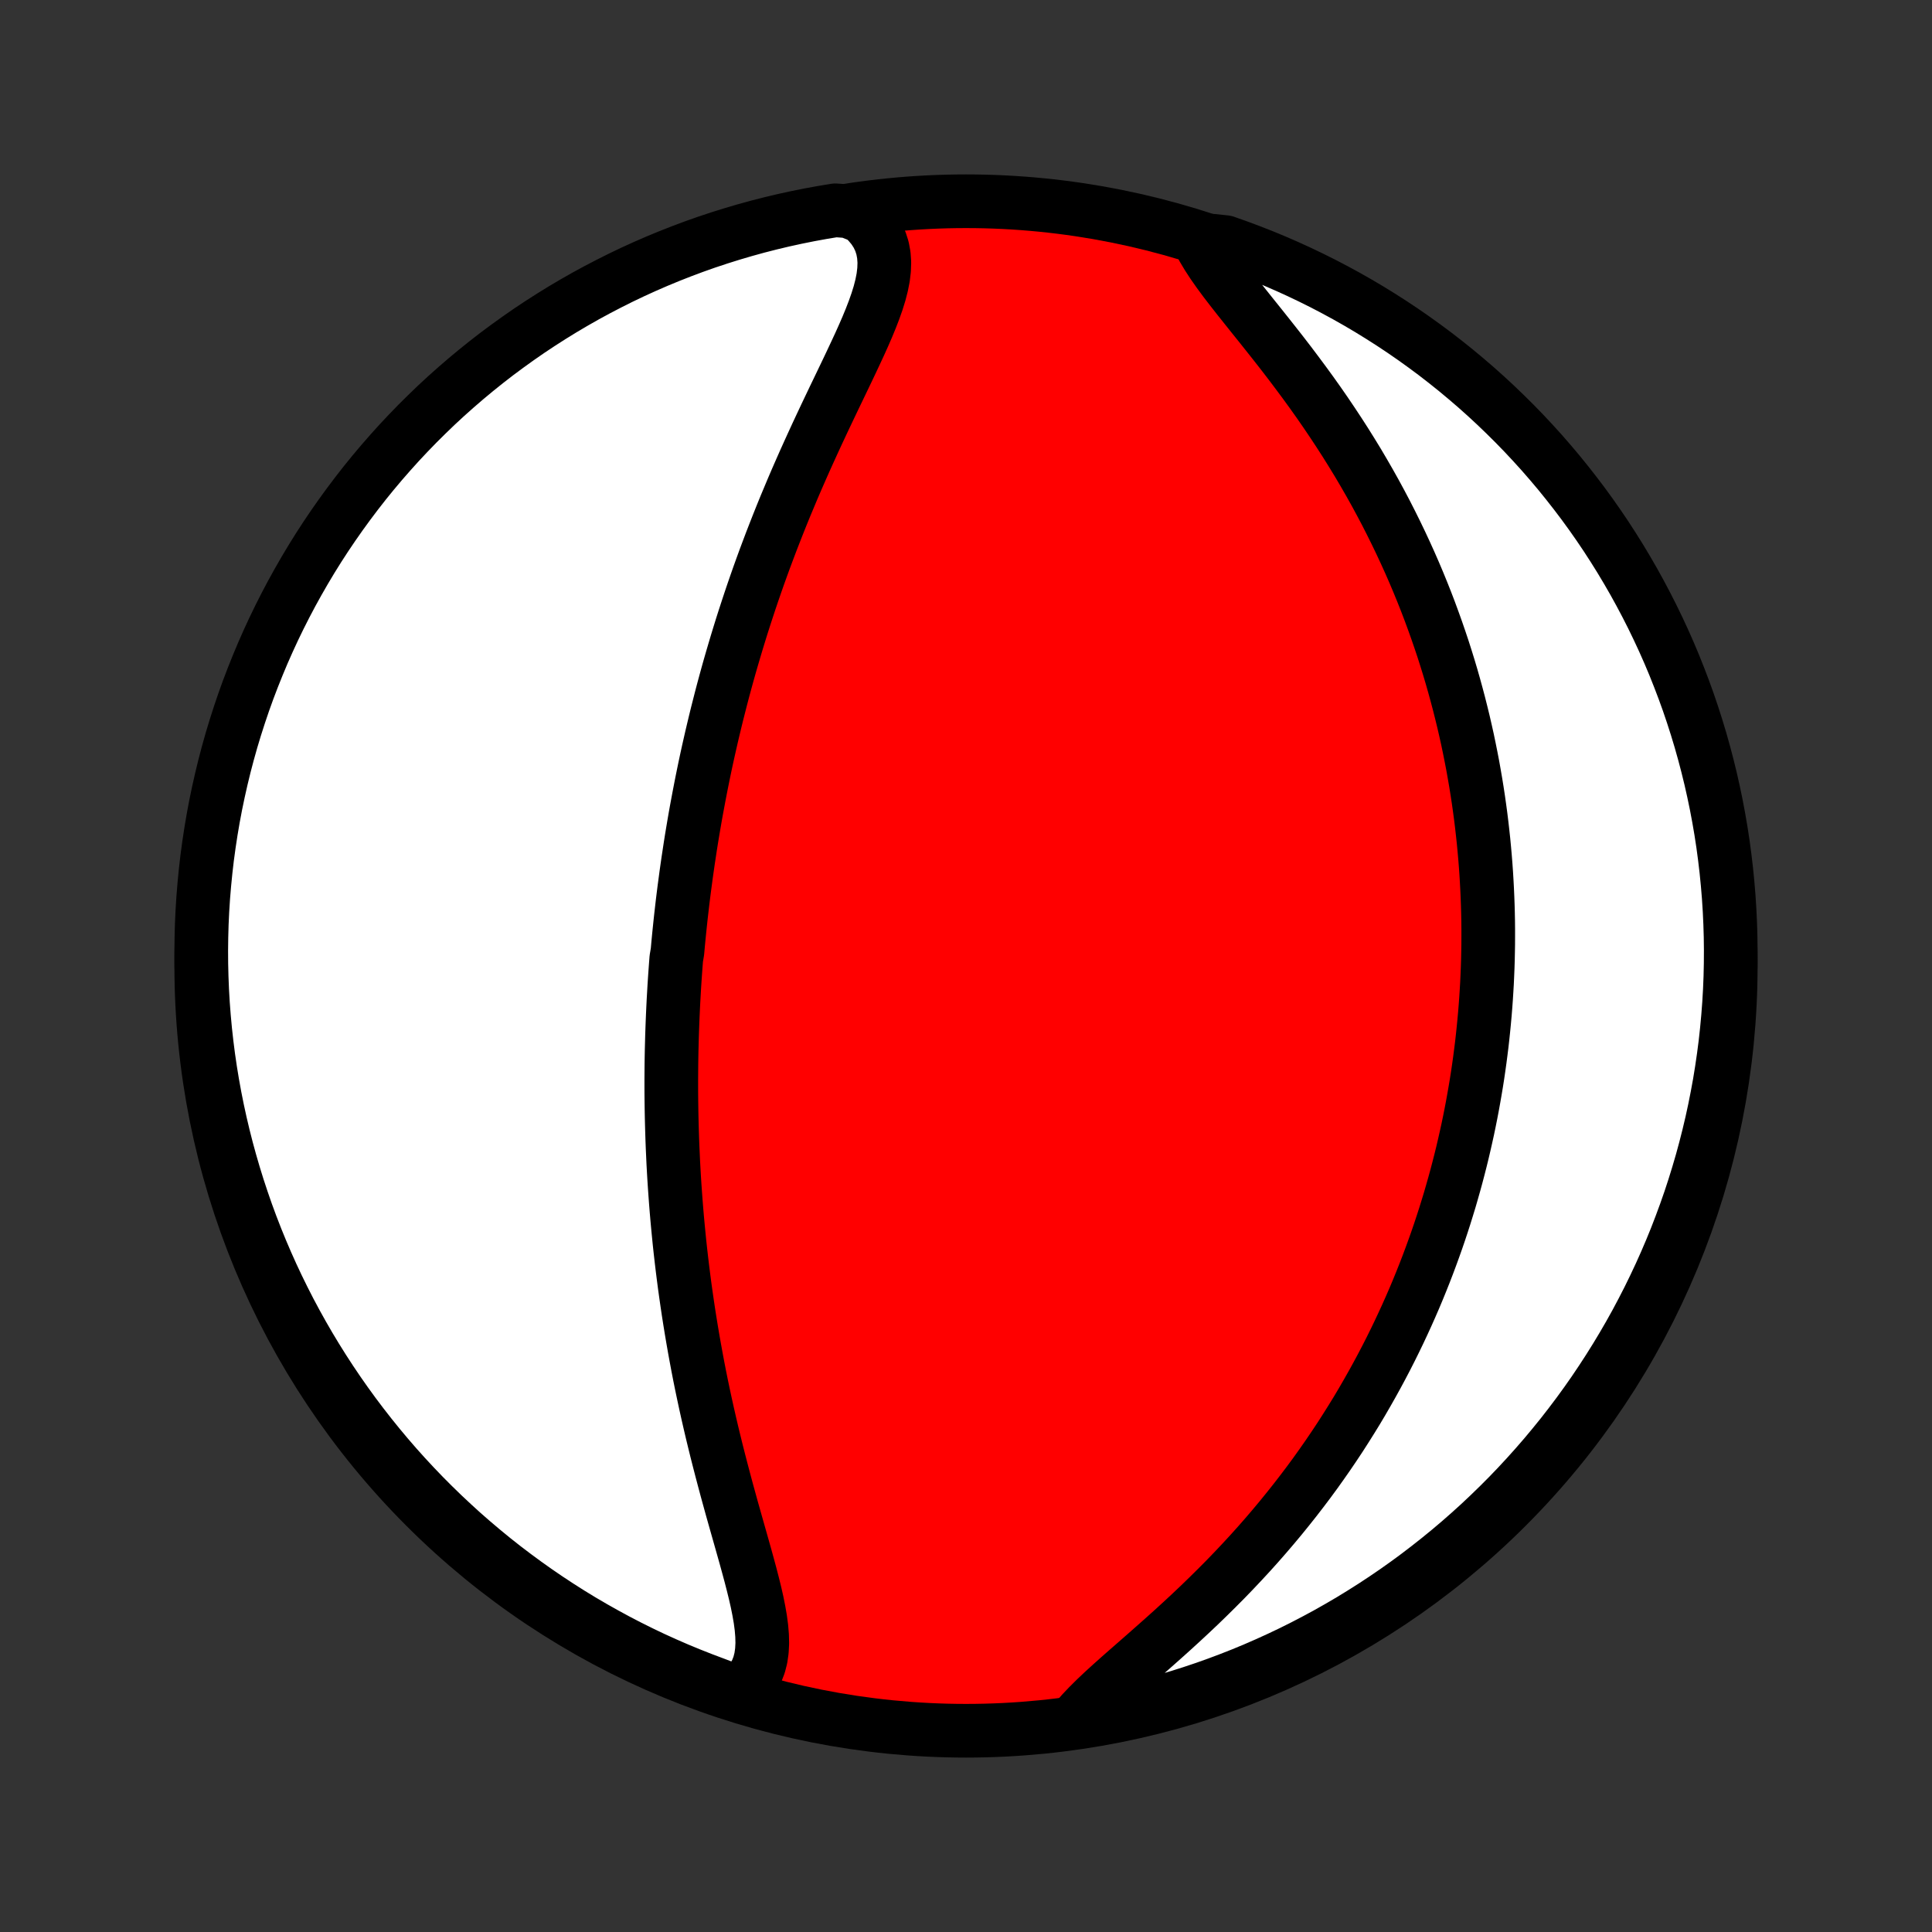 <?xml version="1.0" encoding="utf-8" standalone="no"?>
<!DOCTYPE svg PUBLIC "-//W3C//DTD SVG 1.1//EN"
  "http://www.w3.org/Graphics/SVG/1.1/DTD/svg11.dtd">
<!-- Created with matplotlib (http://matplotlib.org/) -->
<svg height="72pt" version="1.1" viewBox="0 0 72 72" width="72pt" xmlns="http://www.w3.org/2000/svg" xmlns:xlink="http://www.w3.org/1999/xlink">
 <rect x="0" y="0" width="72" height="72" fill="#333333" stroke="none"/>
 <defs>
  <style type="text/css">
*{stroke-linecap:butt;stroke-linejoin:round;}
  </style>
 </defs>
 <g id="figure_1">
  <g id="patch_1">
   <path d="
M0 72
L72 72
L72 0
L0 0
z
" style="fill:none;"/>
  </g>
  <g id="axes_1">
   <g id="PatchCollection_1">
    <defs>
     <path d="
M36 -7.5
C43.558 -7.5 50.808 -10.503 56.153 -15.848
C61.497 -21.192 64.5 -28.442 64.5 -36
C64.5 -43.558 61.497 -50.808 56.153 -56.153
C50.808 -61.497 43.558 -64.5 36 -64.5
C28.442 -64.5 21.192 -61.497 15.848 -56.153
C10.503 -50.808 7.5 -43.558 7.5 -36
C7.5 -28.442 10.503 -21.192 15.848 -15.848
C21.192 -10.503 28.442 -7.5 36 -7.5
z
" id="C0_0_a811fe30f3"/>
     <path d="
M27.502 -8.919
L27.726 -9.092
L27.916 -9.284
L28.072 -9.492
L28.197 -9.717
L28.29 -9.956
L28.355 -10.21
L28.393 -10.477
L28.408 -10.757
L28.401 -11.047
L28.376 -11.347
L28.335 -11.656
L28.28 -11.973
L28.215 -12.297
L28.14 -12.628
L28.057 -12.964
L27.969 -13.305
L27.876 -13.649
L27.78 -13.998
L27.681 -14.349
L27.581 -14.703
L27.48 -15.058
L27.379 -15.415
L27.278 -15.773
L27.179 -16.132
L27.08 -16.492
L26.984 -16.851
L26.889 -17.211
L26.796 -17.57
L26.705 -17.928
L26.617 -18.285
L26.531 -18.641
L26.448 -18.996
L26.367 -19.35
L26.289 -19.702
L26.214 -20.052
L26.141 -20.4
L26.071 -20.747
L26.004 -21.091
L25.94 -21.434
L25.878 -21.774
L25.819 -22.112
L25.762 -22.448
L25.708 -22.781
L25.656 -23.112
L25.607 -23.441
L25.56 -23.767
L25.515 -24.091
L25.473 -24.413
L25.433 -24.732
L25.395 -25.049
L25.359 -25.364
L25.325 -25.676
L25.294 -25.986
L25.264 -26.294
L25.236 -26.599
L25.21 -26.902
L25.186 -27.203
L25.164 -27.503
L25.143 -27.8
L25.124 -28.095
L25.107 -28.387
L25.091 -28.679
L25.078 -28.968
L25.065 -29.255
L25.054 -29.541
L25.045 -29.825
L25.037 -30.107
L25.03 -30.388
L25.025 -30.667
L25.021 -30.944
L25.018 -31.221
L25.017 -31.495
L25.017 -31.769
L25.019 -32.041
L25.021 -32.312
L25.025 -32.582
L25.03 -32.851
L25.037 -33.119
L25.044 -33.386
L25.053 -33.652
L25.063 -33.917
L25.074 -34.182
L25.086 -34.446
L25.099 -34.709
L25.114 -34.971
L25.129 -35.233
L25.146 -35.495
L25.164 -35.756
L25.183 -36.017
L25.203 -36.278
L25.247 -36.538
L25.27 -36.798
L25.295 -37.058
L25.321 -37.319
L25.348 -37.579
L25.376 -37.839
L25.406 -38.099
L25.436 -38.36
L25.468 -38.62
L25.501 -38.882
L25.536 -39.143
L25.571 -39.405
L25.608 -39.667
L25.646 -39.93
L25.686 -40.194
L25.726 -40.458
L25.768 -40.723
L25.812 -40.989
L25.857 -41.256
L25.903 -41.523
L25.951 -41.792
L26.001 -42.061
L26.052 -42.332
L26.104 -42.603
L26.158 -42.876
L26.214 -43.151
L26.271 -43.426
L26.33 -43.703
L26.391 -43.981
L26.454 -44.26
L26.518 -44.541
L26.585 -44.824
L26.653 -45.108
L26.723 -45.394
L26.796 -45.681
L26.87 -45.971
L26.946 -46.261
L27.025 -46.554
L27.106 -46.849
L27.189 -47.145
L27.275 -47.443
L27.363 -47.743
L27.453 -48.045
L27.546 -48.349
L27.641 -48.656
L27.739 -48.963
L27.84 -49.273
L27.943 -49.585
L28.049 -49.899
L28.158 -50.215
L28.269 -50.532
L28.384 -50.852
L28.501 -51.173
L28.622 -51.496
L28.745 -51.821
L28.872 -52.148
L29.001 -52.476
L29.133 -52.806
L29.268 -53.137
L29.407 -53.469
L29.547 -53.803
L29.691 -54.138
L29.838 -54.474
L29.987 -54.811
L30.139 -55.148
L30.293 -55.486
L30.449 -55.825
L30.607 -56.163
L30.766 -56.501
L30.927 -56.839
L31.088 -57.177
L31.25 -57.513
L31.411 -57.849
L31.571 -58.182
L31.729 -58.515
L31.884 -58.845
L32.036 -59.172
L32.182 -59.497
L32.322 -59.819
L32.453 -60.137
L32.574 -60.451
L32.683 -60.76
L32.778 -61.065
L32.855 -61.364
L32.913 -61.657
L32.947 -61.943
L32.957 -62.223
L32.938 -62.494
L32.889 -62.757
L32.807 -63.012
L32.691 -63.256
L32.539 -63.491
L32.351 -63.715
L32.128 -63.927
L31.621 -64.127
L31.131 -64.162
L30.641 -64.081
L30.154 -63.992
L29.668 -63.894
L29.184 -63.788
L28.702 -63.673
L28.222 -63.55
L27.745 -63.418
L27.27 -63.278
L26.798 -63.13
L26.328 -62.974
L25.862 -62.809
L25.399 -62.636
L24.939 -62.455
L24.482 -62.266
L24.029 -62.069
L23.579 -61.864
L23.133 -61.651
L22.692 -61.43
L22.254 -61.202
L21.82 -60.966
L21.391 -60.722
L20.966 -60.471
L20.546 -60.212
L20.13 -59.946
L19.719 -59.673
L19.314 -59.392
L18.913 -59.104
L18.517 -58.81
L18.127 -58.508
L17.742 -58.199
L17.363 -57.884
L16.99 -57.562
L16.622 -57.234
L16.26 -56.899
L15.905 -56.557
L15.555 -56.21
L15.212 -55.856
L14.874 -55.496
L14.544 -55.13
L14.22 -54.759
L13.902 -54.381
L13.591 -53.998
L13.288 -53.61
L12.991 -53.216
L12.701 -52.817
L12.418 -52.413
L12.142 -52.004
L11.873 -51.59
L11.612 -51.171
L11.359 -50.748
L11.113 -50.32
L10.874 -49.888
L10.643 -49.451
L10.42 -49.011
L10.204 -48.566
L9.997 -48.118
L9.797 -47.666
L9.606 -47.21
L9.422 -46.751
L9.246 -46.289
L9.079 -45.824
L8.92 -45.355
L8.769 -44.884
L8.626 -44.41
L8.492 -43.933
L8.366 -43.454
L8.249 -42.973
L8.14 -42.49
L8.039 -42.005
L7.947 -41.517
L7.864 -41.029
L7.789 -40.538
L7.722 -40.046
L7.665 -39.553
L7.616 -39.059
L7.575 -38.564
L7.543 -38.069
L7.52 -37.572
L7.506 -37.075
L7.5 -36.578
L7.503 -36.081
L7.515 -35.583
L7.535 -35.086
L7.564 -34.589
L7.602 -34.093
L7.648 -33.597
L7.703 -33.101
L7.766 -32.607
L7.838 -32.114
L7.919 -31.621
L8.008 -31.131
L8.106 -30.641
L8.212 -30.154
L8.327 -29.668
L8.45 -29.184
L8.582 -28.702
L8.722 -28.222
L8.87 -27.745
L9.027 -27.27
L9.191 -26.798
L9.364 -26.328
L9.545 -25.862
L9.734 -25.399
L9.931 -24.939
L10.136 -24.482
L10.349 -24.029
L10.57 -23.579
L10.798 -23.133
L11.034 -22.692
L11.278 -22.254
L11.529 -21.82
L11.788 -21.391
L12.054 -20.966
L12.327 -20.546
L12.608 -20.13
L12.896 -19.719
L13.19 -19.314
L13.492 -18.913
L13.801 -18.517
L14.116 -18.127
L14.438 -17.742
L14.766 -17.363
L15.101 -16.99
L15.443 -16.622
L15.79 -16.26
L16.144 -15.905
L16.504 -15.555
L16.87 -15.212
L17.241 -14.874
L17.619 -14.544
L18.002 -14.22
L18.39 -13.902
L18.784 -13.591
L19.183 -13.288
L19.587 -12.991
L19.996 -12.701
L20.41 -12.418
L20.829 -12.142
L21.252 -11.873
L21.68 -11.612
L22.112 -11.359
L22.549 -11.113
L22.989 -10.874
L23.434 -10.643
L23.882 -10.42
L24.334 -10.204
L24.79 -9.997
L25.249 -9.797
L25.711 -9.606
L26.177 -9.422
L26.645 -9.246
z
" id="C0_1_49182047cd"/>
     <path d="
M40.096 -7.912
L40.317 -8.167
L40.562 -8.426
L40.827 -8.689
L41.109 -8.956
L41.406 -9.227
L41.715 -9.503
L42.033 -9.783
L42.358 -10.067
L42.688 -10.356
L43.021 -10.65
L43.357 -10.948
L43.692 -11.249
L44.027 -11.555
L44.36 -11.864
L44.691 -12.177
L45.017 -12.493
L45.34 -12.812
L45.659 -13.133
L45.972 -13.457
L46.28 -13.783
L46.583 -14.111
L46.879 -14.44
L47.169 -14.771
L47.453 -15.103
L47.731 -15.436
L48.002 -15.77
L48.267 -16.104
L48.525 -16.438
L48.777 -16.772
L49.023 -17.107
L49.261 -17.441
L49.494 -17.775
L49.72 -18.108
L49.941 -18.441
L50.154 -18.773
L50.362 -19.104
L50.565 -19.434
L50.761 -19.764
L50.951 -20.092
L51.136 -20.419
L51.316 -20.745
L51.49 -21.069
L51.659 -21.392
L51.823 -21.714
L51.982 -22.035
L52.136 -22.354
L52.285 -22.672
L52.43 -22.988
L52.57 -23.303
L52.706 -23.616
L52.837 -23.928
L52.964 -24.239
L53.087 -24.548
L53.206 -24.856
L53.321 -25.163
L53.432 -25.468
L53.54 -25.772
L53.644 -26.075
L53.744 -26.376
L53.841 -26.677
L53.934 -26.976
L54.025 -27.274
L54.111 -27.571
L54.195 -27.867
L54.276 -28.162
L54.353 -28.455
L54.428 -28.748
L54.5 -29.041
L54.568 -29.332
L54.634 -29.623
L54.698 -29.913
L54.758 -30.202
L54.816 -30.491
L54.871 -30.779
L54.923 -31.067
L54.973 -31.354
L55.021 -31.641
L55.066 -31.927
L55.108 -32.214
L55.148 -32.5
L55.185 -32.785
L55.221 -33.071
L55.253 -33.357
L55.283 -33.643
L55.311 -33.929
L55.337 -34.215
L55.36 -34.501
L55.381 -34.788
L55.399 -35.075
L55.416 -35.362
L55.429 -35.649
L55.441 -35.938
L55.45 -36.226
L55.456 -36.516
L55.461 -36.806
L55.462 -37.096
L55.462 -37.388
L55.459 -37.68
L55.453 -37.974
L55.445 -38.268
L55.434 -38.563
L55.421 -38.86
L55.405 -39.157
L55.387 -39.456
L55.366 -39.756
L55.342 -40.058
L55.315 -40.361
L55.286 -40.665
L55.253 -40.971
L55.218 -41.278
L55.18 -41.587
L55.138 -41.898
L55.094 -42.21
L55.046 -42.524
L54.995 -42.84
L54.94 -43.158
L54.883 -43.478
L54.821 -43.799
L54.756 -44.123
L54.688 -44.449
L54.615 -44.776
L54.539 -45.106
L54.458 -45.438
L54.374 -45.772
L54.285 -46.108
L54.192 -46.447
L54.095 -46.788
L53.993 -47.13
L53.886 -47.475
L53.775 -47.823
L53.658 -48.172
L53.537 -48.523
L53.41 -48.877
L53.279 -49.233
L53.142 -49.591
L52.999 -49.951
L52.851 -50.312
L52.697 -50.676
L52.537 -51.041
L52.371 -51.408
L52.199 -51.777
L52.021 -52.147
L51.837 -52.518
L51.647 -52.891
L51.45 -53.264
L51.247 -53.639
L51.037 -54.014
L50.821 -54.389
L50.599 -54.765
L50.37 -55.14
L50.135 -55.516
L49.894 -55.89
L49.647 -56.264
L49.395 -56.637
L49.138 -57.008
L48.875 -57.378
L48.608 -57.745
L48.337 -58.11
L48.064 -58.472
L47.788 -58.831
L47.51 -59.186
L47.232 -59.537
L46.956 -59.884
L46.681 -60.226
L46.412 -60.563
L46.148 -60.894
L45.893 -61.219
L45.648 -61.538
L45.417 -61.851
L45.203 -62.156
L45.008 -62.455
L44.835 -62.745
L45.193 -63.028
L45.662 -62.977
L46.129 -62.812
L46.592 -62.639
L47.052 -62.459
L47.509 -62.27
L47.962 -62.073
L48.412 -61.868
L48.858 -61.655
L49.3 -61.435
L49.738 -61.206
L50.171 -60.971
L50.601 -60.727
L51.026 -60.476
L51.446 -60.217
L51.862 -59.951
L52.273 -59.678
L52.678 -59.398
L53.079 -59.11
L53.475 -58.816
L53.865 -58.514
L54.25 -58.206
L54.629 -57.89
L55.003 -57.569
L55.371 -57.24
L55.733 -56.905
L56.088 -56.564
L56.438 -56.217
L56.782 -55.863
L57.119 -55.503
L57.45 -55.138
L57.774 -54.766
L58.092 -54.389
L58.402 -54.006
L58.706 -53.618
L59.004 -53.224
L59.294 -52.825
L59.577 -52.421
L59.853 -52.012
L60.121 -51.598
L60.383 -51.179
L60.636 -50.756
L60.883 -50.328
L61.121 -49.896
L61.352 -49.46
L61.576 -49.019
L61.791 -48.575
L61.999 -48.127
L62.199 -47.675
L62.391 -47.219
L62.574 -46.76
L62.75 -46.298
L62.918 -45.833
L63.077 -45.364
L63.228 -44.893
L63.371 -44.419
L63.505 -43.943
L63.631 -43.464
L63.749 -42.983
L63.858 -42.499
L63.959 -42.014
L64.051 -41.527
L64.135 -41.038
L64.21 -40.548
L64.276 -40.056
L64.334 -39.563
L64.383 -39.069
L64.424 -38.574
L64.456 -38.078
L64.479 -37.582
L64.494 -37.085
L64.5 -36.588
L64.497 -36.091
L64.486 -35.593
L64.466 -35.096
L64.437 -34.599
L64.399 -34.102
L64.353 -33.606
L64.299 -33.111
L64.235 -32.617
L64.163 -32.123
L64.083 -31.631
L63.993 -31.14
L63.896 -30.651
L63.79 -30.163
L63.675 -29.677
L63.552 -29.193
L63.421 -28.711
L63.281 -28.232
L63.133 -27.754
L62.977 -27.279
L62.812 -26.807
L62.639 -26.338
L62.459 -25.871
L62.27 -25.408
L62.073 -24.948
L61.868 -24.491
L61.655 -24.038
L61.435 -23.588
L61.206 -23.142
L60.971 -22.7
L60.727 -22.262
L60.476 -21.829
L60.217 -21.399
L59.951 -20.974
L59.678 -20.554
L59.398 -20.138
L59.11 -19.727
L58.816 -19.322
L58.514 -18.921
L58.206 -18.525
L57.89 -18.135
L57.569 -17.75
L57.24 -17.371
L56.905 -16.997
L56.564 -16.629
L56.217 -16.267
L55.863 -15.912
L55.503 -15.562
L55.138 -15.218
L54.766 -14.881
L54.389 -14.55
L54.006 -14.226
L53.618 -13.909
L53.224 -13.598
L52.825 -13.293
L52.421 -12.996
L52.012 -12.706
L51.598 -12.423
L51.179 -12.147
L50.756 -11.879
L50.328 -11.617
L49.896 -11.364
L49.46 -11.117
L49.019 -10.879
L48.575 -10.648
L48.127 -10.424
L47.675 -10.209
L47.219 -10.001
L46.76 -9.801
L46.298 -9.609
L45.833 -9.426
L45.364 -9.25
L44.893 -9.082
L44.419 -8.923
L43.943 -8.772
L43.464 -8.629
L42.983 -8.495
L42.499 -8.369
L42.014 -8.251
L41.527 -8.142
L41.038 -8.041
z
" id="C0_2_e30eeda297"/>
    </defs>
    <g clip-path="url(#p1bffca34e9)">
     <use style="fill:#ff0000;stroke:#000000;stroke-width:2.0;" x="0.0" xlink:href="#C0_0_a811fe30f3" y="72.0"/>
    </g>
    <g clip-path="url(#p1bffca34e9)">
     <use style="fill:#ffffff;stroke:#000000;stroke-width:2.0;" x="0.0" xlink:href="#C0_1_49182047cd" y="72.0"/>
    </g>
    <g clip-path="url(#p1bffca34e9)">
     <use style="fill:#ffffff;stroke:#000000;stroke-width:2.0;" x="0.0" xlink:href="#C0_2_e30eeda297" y="72.0"/>
    </g>
   </g>
  </g>
 </g>
 <defs>
  <clipPath id="p1bffca34e9">
   <rect height="72.0" width="72.0" x="0.0" y="0.0"/>
  </clipPath>
 </defs>
</svg>
